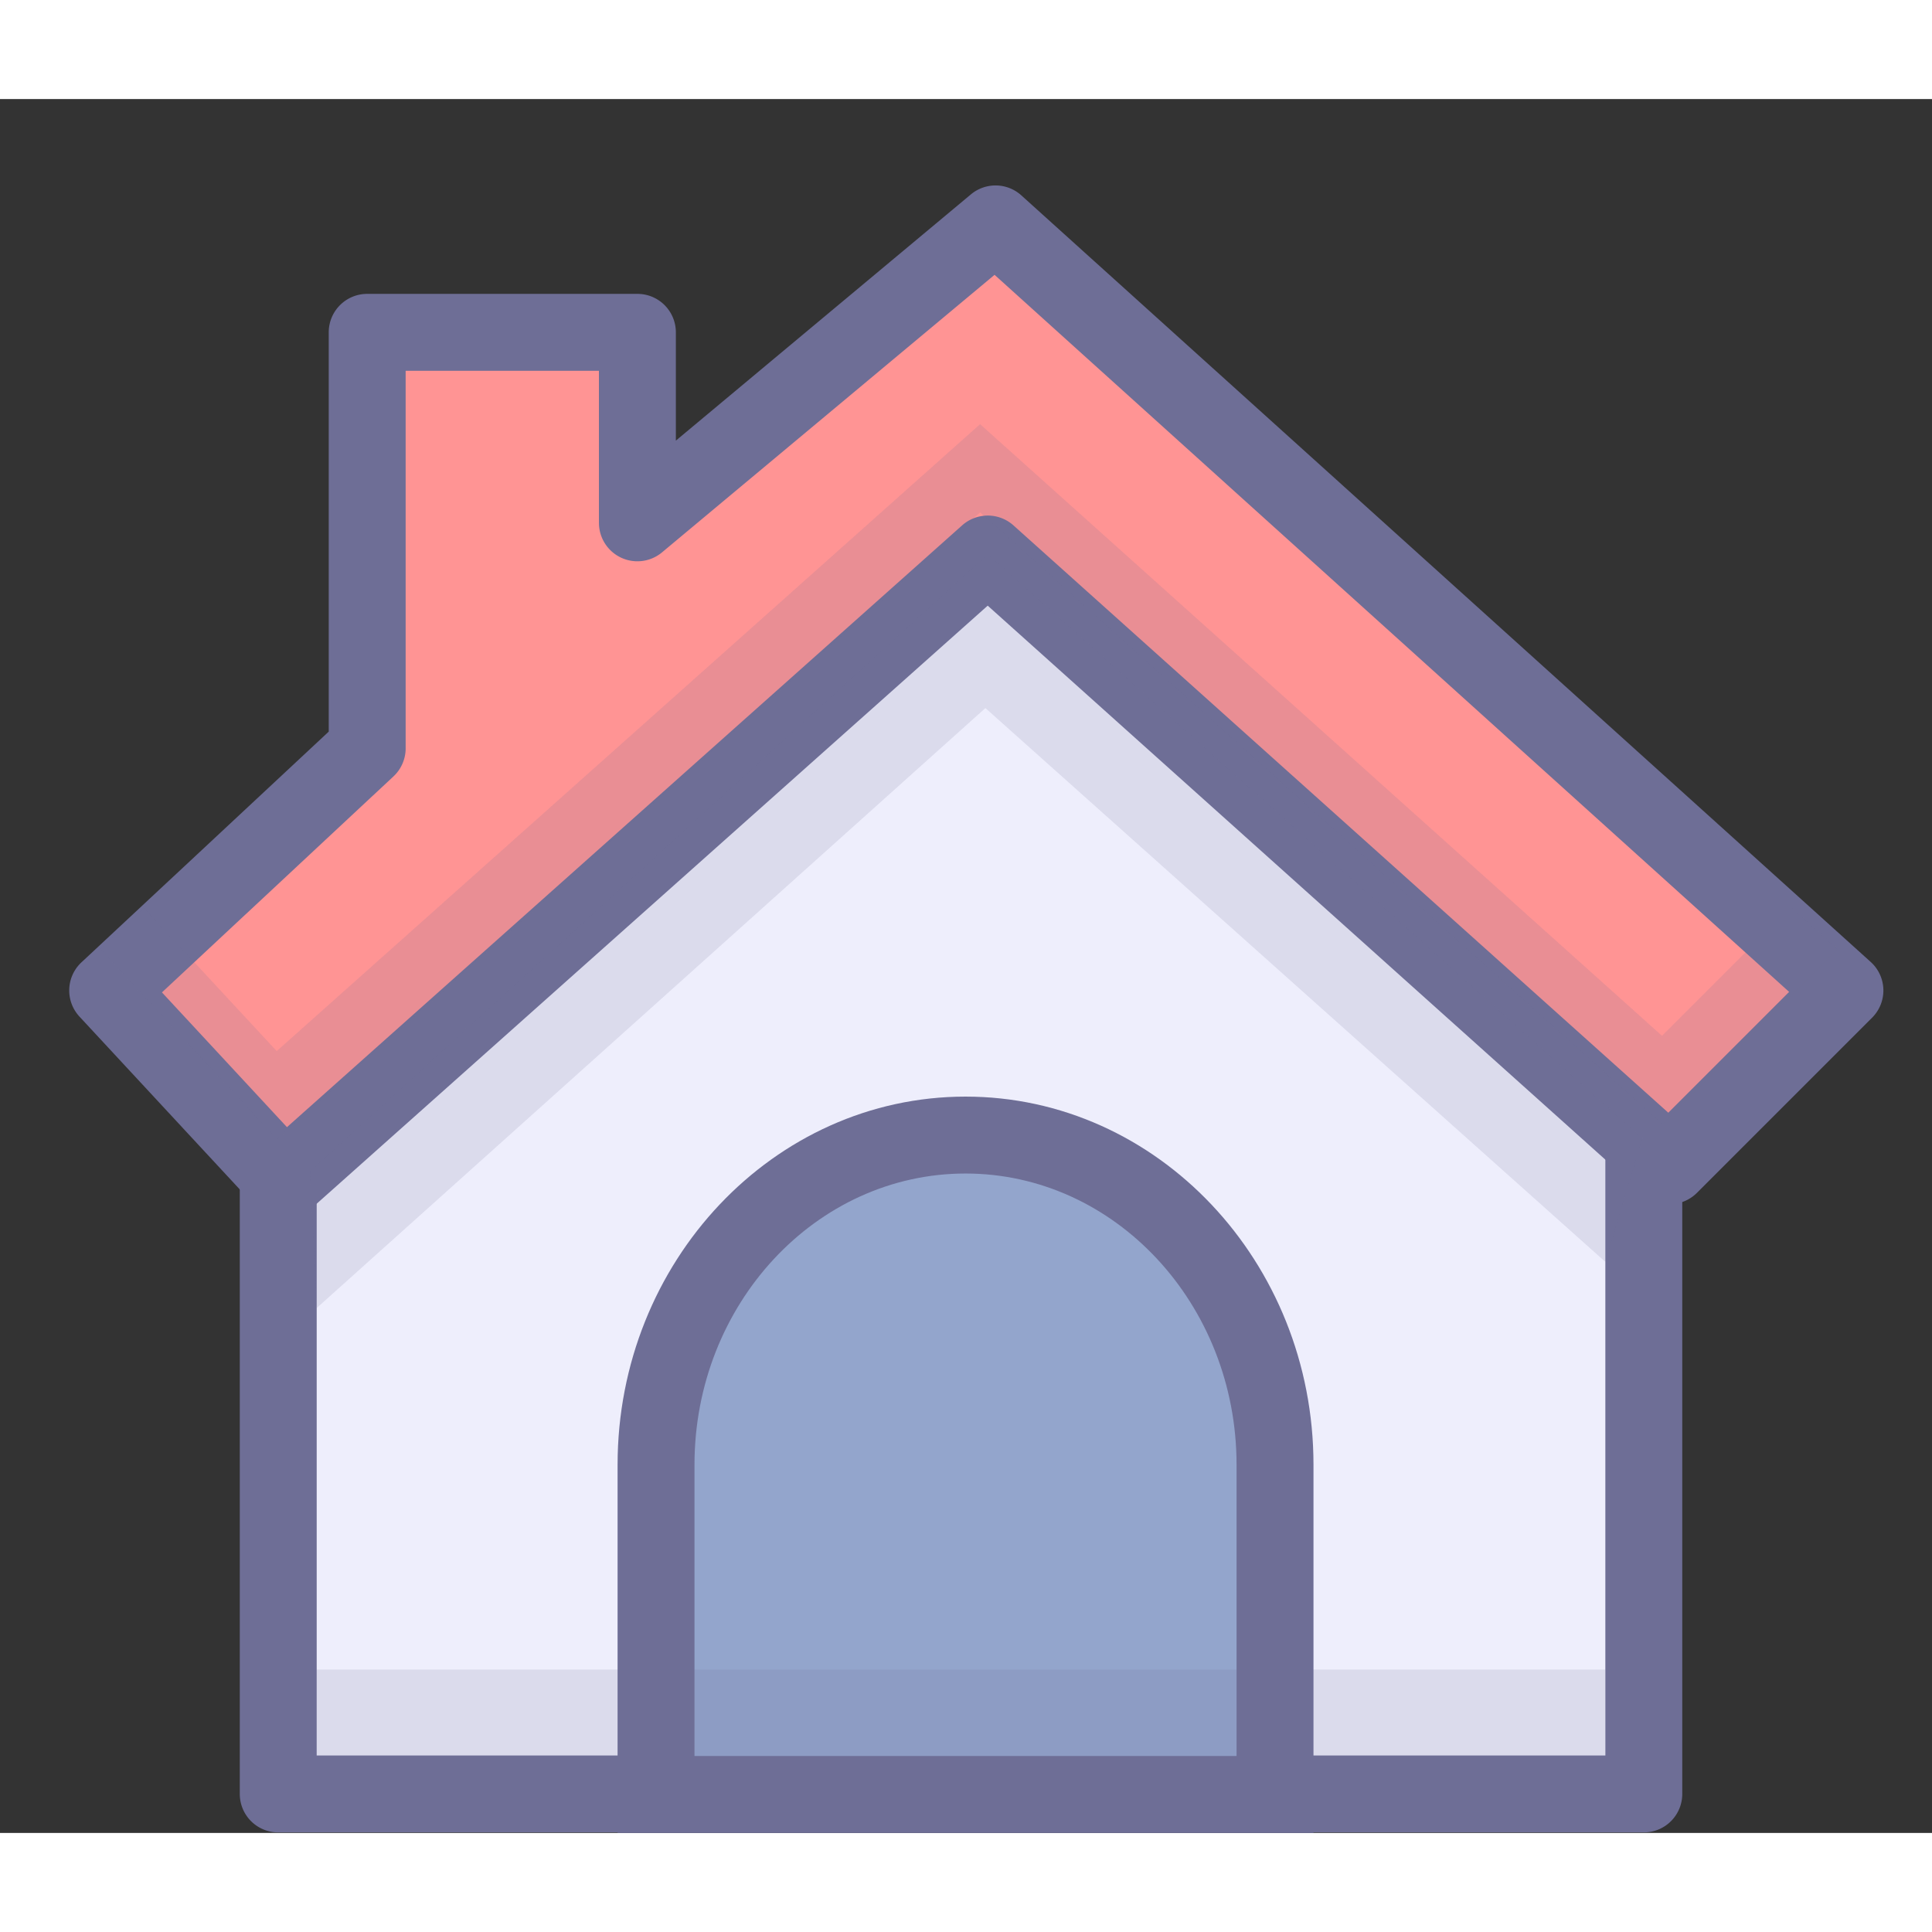<svg t="1711163265717" class="icon" viewBox="0 0 1141 1024" version="1.1" xmlns="http://www.w3.org/2000/svg" p-id="2875" width="200" height="200"><rect x="0" y="0" width="1141" height="1024" fill="#333333" stroke="none"/><path d="M592.4 124.21l378.394 340.169v536.595H164.325V464.379z" fill="#EEEEFC" p-id="2876"></path><path d="M577.219 141.099l378.399 340.173a22.69 22.69 0 0 1-7.527-16.889v536.595a22.712 22.712 0 0 1 22.712-22.712H164.325a22.712 22.712 0 0 1 22.712 22.712V464.379a22.74 22.74 0 0 1-8.581 17.784l428.071-340.178a22.694 22.694 0 0 1-29.308-0.886zM141.612 464.379v536.595a22.712 22.712 0 0 0 22.712 22.712h806.474a22.712 22.712 0 0 0 22.712-22.712V464.379a22.731 22.731 0 0 0-7.527-16.889l-378.394-340.178a22.699 22.699 0 0 0-29.313-0.886l-428.084 340.173a22.703 22.703 0 0 0-8.581 17.779z" fill="#6E6E96" p-id="2877"></path><path d="M587.953 73.734L376.432 250.269V137.765H216.858v245.69L63.595 526.434l104.373 112.513 415.402-370.245 402.733 361.214 103.482-103.482z" fill="#FF9494" p-id="2878"></path><path d="M573.399 56.295L361.882 232.83a22.712 22.712 0 0 1 37.267 17.443V137.765a22.712 22.712 0 0 0-22.712-22.712H216.858a22.712 22.712 0 0 0-22.712 22.712v245.69a22.712 22.712 0 0 1 7.218-16.607l-153.264 142.989a22.717 22.717 0 0 0-1.158 32.056l104.373 112.517a22.712 22.712 0 0 0 31.761 1.508l415.402-370.245a22.726 22.726 0 0 1-30.28-0.05l402.733 361.223a22.722 22.722 0 0 0 31.225-0.854l103.478-103.473a22.712 22.712 0 0 0-0.836-32.919L603.166 56.872a22.712 22.712 0 0 0-29.767-0.577z m500.128 454.081l-103.482 103.482a22.703 22.703 0 0 1 31.225-0.854L598.537 251.79a22.722 22.722 0 0 0-30.28-0.05L152.855 621.99a22.712 22.712 0 0 1 31.761 1.508L80.243 510.985a22.712 22.712 0 0 1-1.158 32.056L232.348 400.057a22.703 22.703 0 0 0 7.223-16.607V137.765a22.712 22.712 0 0 1-22.712 22.712h159.573a22.712 22.712 0 0 1-22.712-22.712v112.508a22.712 22.712 0 0 0 37.262 17.439l211.521-176.535a22.712 22.712 0 0 1-29.771-0.577l501.636 452.7a22.676 22.676 0 0 1-7.481-16.28 22.69 22.69 0 0 1 6.641-16.644z" fill="#6E6E96" p-id="2879"></path><path d="M387.438 1001.288V806.565c0-107.089 82.246-194.718 182.781-194.718s182.781 87.629 182.781 194.718v194.723H387.438z" fill="#93A5CC" p-id="2880"></path><path d="M410.151 1001.288V806.565c0-94.847 71.808-172.006 160.068-172.006 88.27 0 160.068 77.159 160.068 172.006v194.723l22.712-22.712H387.438l22.712 22.712z m365.566 0V806.565c0-119.899-92.185-217.431-205.493-217.431s-205.493 97.541-205.493 217.431v217.435h410.991v-22.712z" fill="#6E6E96" p-id="2881"></path><path d="M187.037 927.472h761.049v73.502H187.037zM187.037 713.975l394.924-354.31 366.12 327.055 21.963-72.871-386.675-345.148-400.289 364.485z" fill="#6E6E96" opacity=".15" p-id="2882"></path><path d="M981.56 553.23l-402.733-361.219-415.402 370.249-78.453-84.572L59.052 501.868l104.373 112.513 415.402-370.249 402.733 361.214 103.482-103.478-27.396-24.725z" fill="#6E6E96" opacity=".15" p-id="2883"></path></svg>